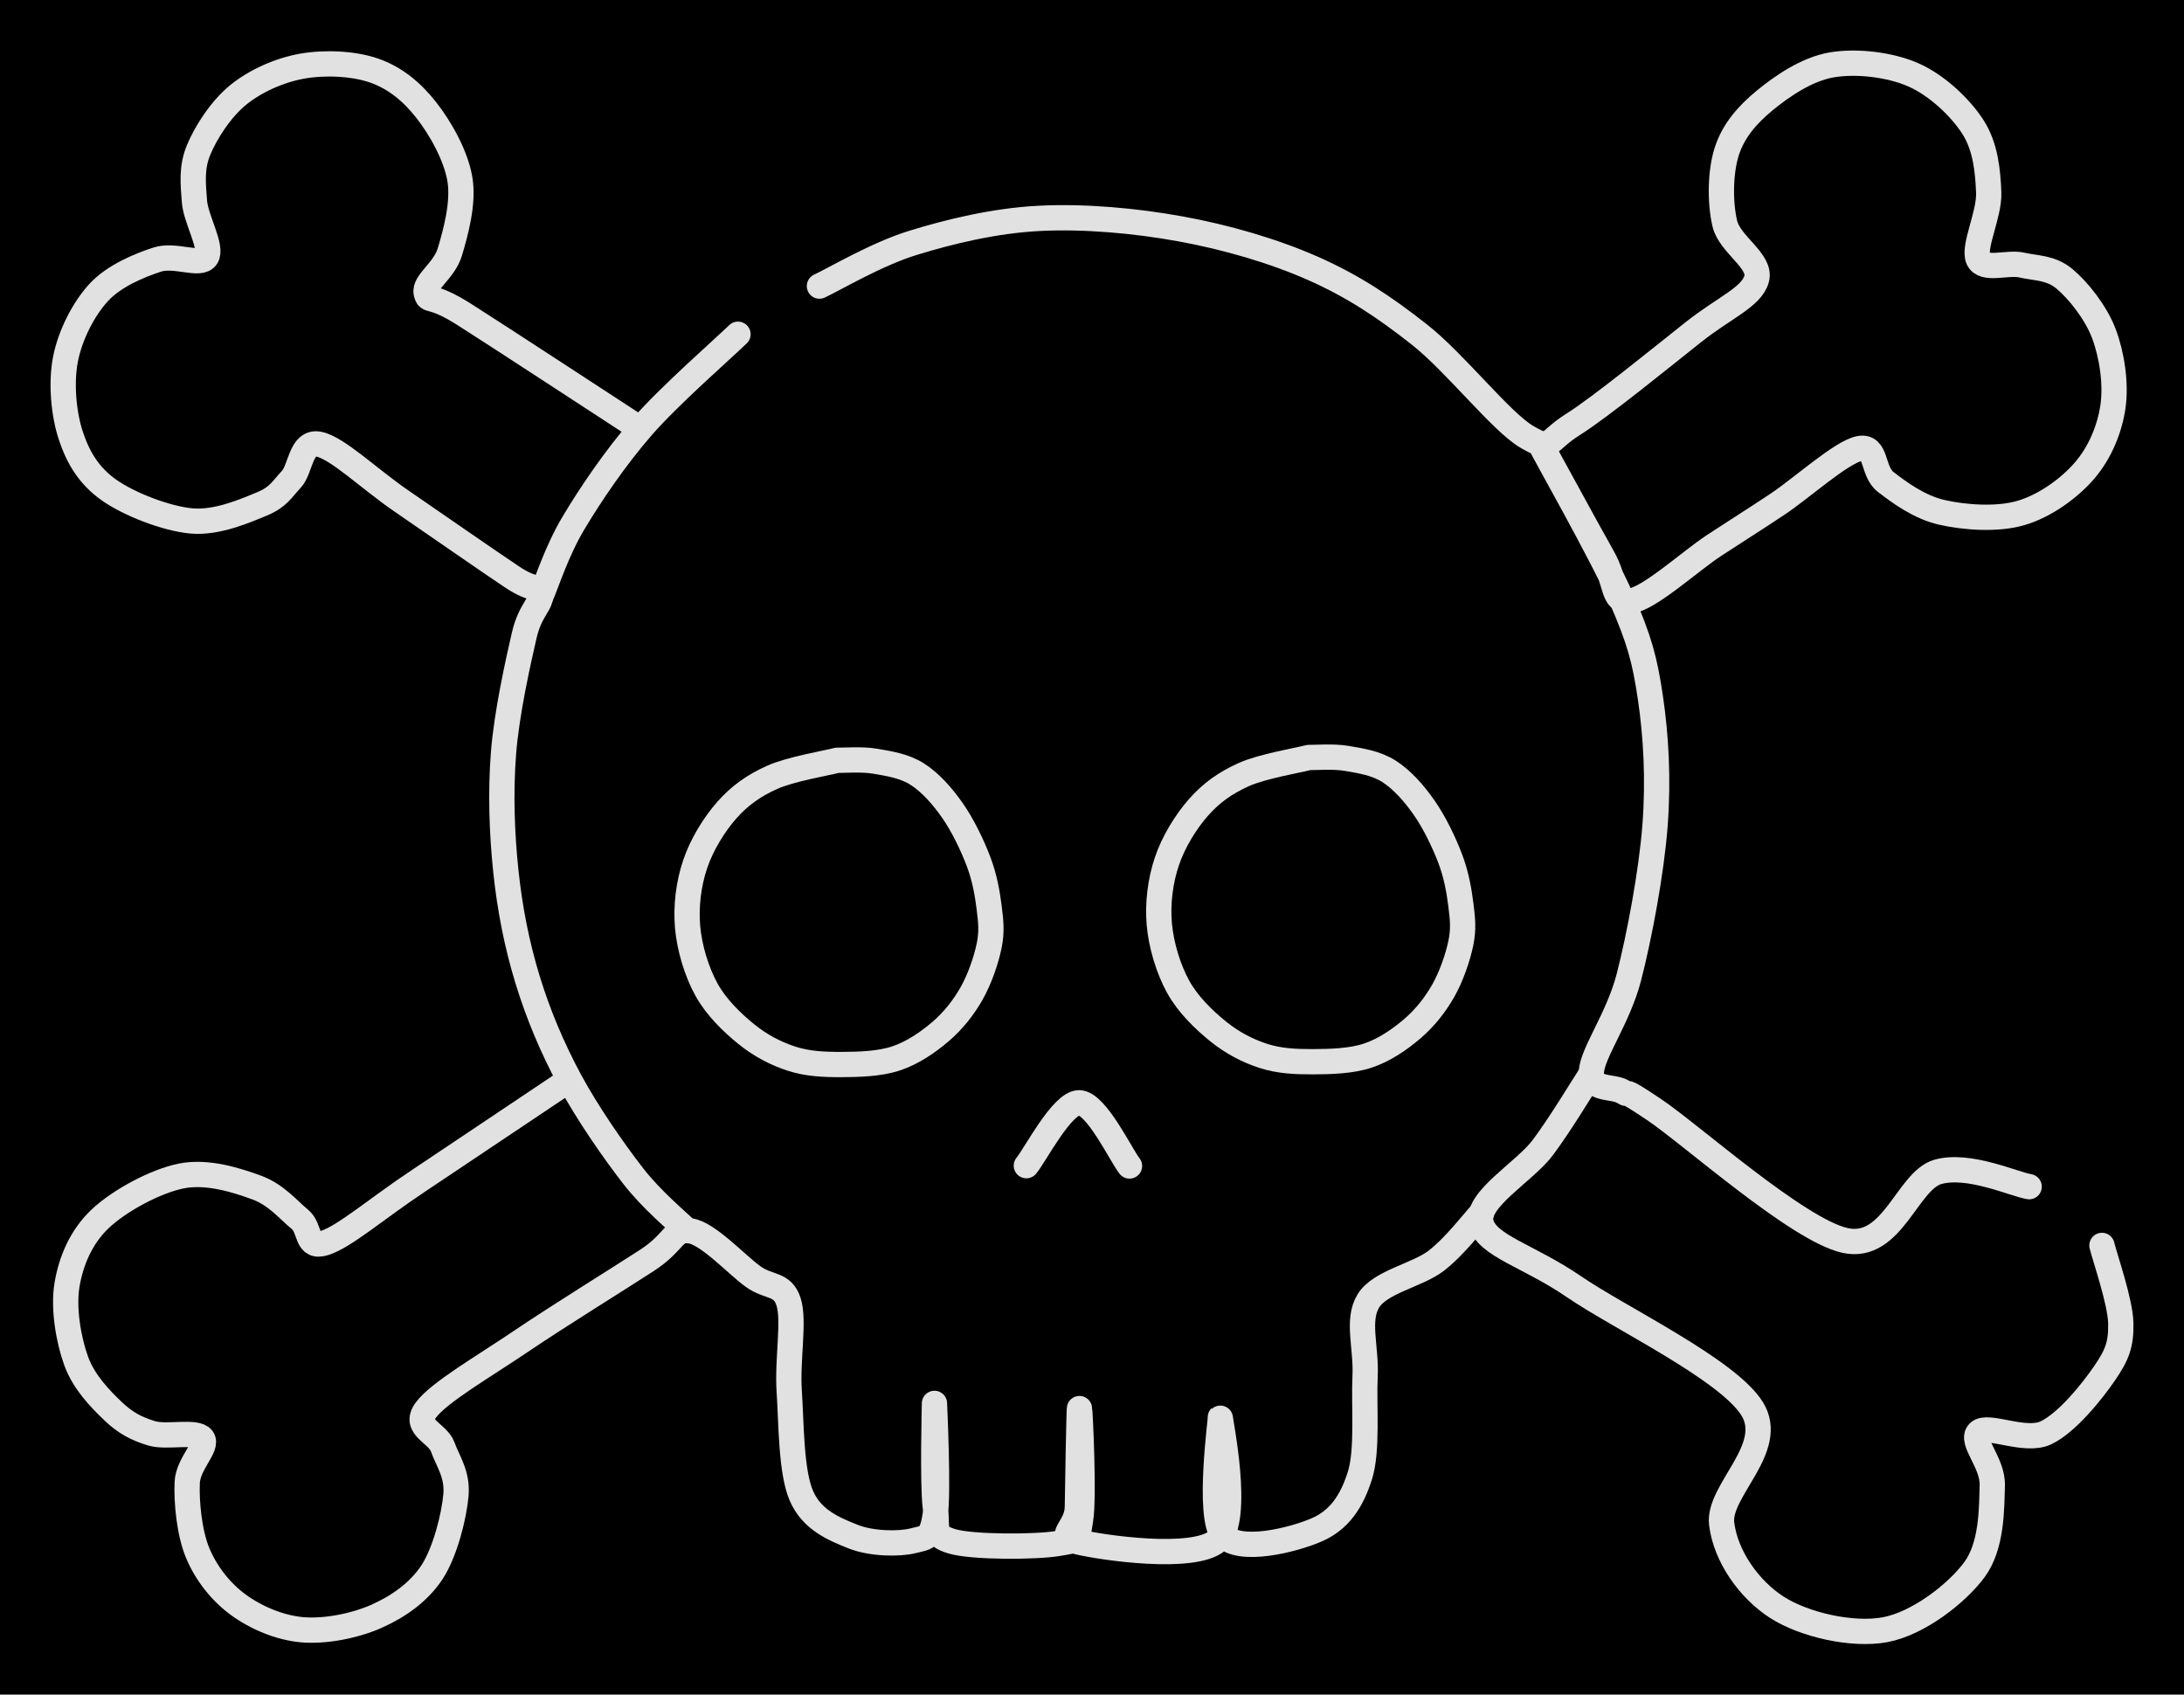 <svg version="1.1" xmlns="http://www.w3.org/2000/svg" viewBox="0 0 345.548 268.083" width="345.548" height="268.083" class="excalidraw-svg"><!-- svg-source:excalidraw --><defs><style class="style-fonts">
      </style></defs><rect x="0" y="0" width="345.548" height="268.083" fill="#000000"></rect><g stroke-linecap="round"><g transform="translate(129.65 45.258) rotate(0 102.334 57.996)"><path d="M0 0 C2.46 -1.14, 9 -5.05, 14.78 -6.83 C20.57 -8.62, 27.66 -10.34, 34.72 -10.71 C41.79 -11.08, 49.95 -10.36, 57.18 -9.04 C64.41 -7.72, 71.81 -5.57, 78.11 -2.79 C84.4 0, 89.3 3.24, 94.94 7.68 C100.57 12.11, 107.86 21.47, 111.91 23.84 C115.96 26.2, 114.84 24.64, 119.24 21.88 C123.64 19.11, 133.49 11.07, 138.33 7.24 C143.17 3.41, 147.45 1.76, 148.27 -1.1 C149.09 -3.96, 144.02 -6.54, 143.24 -9.91 C142.45 -13.29, 142.52 -18.11, 143.57 -21.35 C144.63 -24.59, 146.79 -27.09, 149.55 -29.36 C152.31 -31.63, 156.21 -34.31, 160.13 -34.99 C164.05 -35.66, 169.34 -35.06, 173.07 -33.42 C176.8 -31.78, 180.52 -28.26, 182.51 -25.16 C184.49 -22.06, 184.86 -18.29, 185 -14.81 C185.14 -11.33, 182.48 -6.19, 183.35 -4.27 C184.22 -2.36, 187.94 -3.84, 190.21 -3.33 C192.48 -2.81, 194.8 -2.96, 196.97 -1.16 C199.13 0.64, 201.92 4.11, 203.2 7.46 C204.48 10.82, 205.17 15.36, 204.67 18.98 C204.16 22.6, 202.6 26.36, 200.17 29.18 C197.75 32, 193.88 34.79, 190.11 35.89 C186.35 37, 181.13 36.61, 177.56 35.79 C173.99 34.97, 170.86 32.65, 168.68 30.97 C166.51 29.29, 167.36 25.13, 164.51 25.71 C161.66 26.3, 155.44 31.93, 151.61 34.49 C147.78 37.04, 145.44 38.48, 141.55 41.03 C137.66 43.59, 131.21 49.53, 128.26 49.82 C125.32 50.11, 126.24 46.9, 123.87 42.78 C121.51 38.65, 113.6 23.99, 114.09 25.08 C114.59 26.18, 123.95 42.67, 126.85 49.34 C129.75 56.01, 130.58 59.09, 131.47 65.1 C132.36 71.11, 132.77 78.03, 132.2 85.41 C131.63 92.78, 129.74 102.84, 128.07 109.33 C126.39 115.82, 122.29 121.31, 122.13 124.33 C121.97 127.35, 125.47 126.46, 127.12 127.45 C128.77 128.44, 126.16 126.33, 132.02 130.25 C137.88 134.17, 154.79 149.33, 162.27 150.98 C169.76 152.63, 172.08 141.56, 176.93 140.14 C181.79 138.73, 188.99 142.08, 191.4 142.47 M0 0 C2.46 -1.14, 9 -5.05, 14.78 -6.83 C20.57 -8.62, 27.66 -10.34, 34.72 -10.71 C41.79 -11.08, 49.95 -10.36, 57.18 -9.04 C64.41 -7.72, 71.81 -5.57, 78.11 -2.79 C84.4 0, 89.3 3.24, 94.94 7.68 C100.57 12.11, 107.86 21.47, 111.91 23.84 C115.96 26.2, 114.84 24.64, 119.24 21.88 C123.64 19.11, 133.49 11.07, 138.33 7.24 C143.17 3.41, 147.45 1.76, 148.27 -1.1 C149.09 -3.96, 144.02 -6.54, 143.24 -9.91 C142.45 -13.29, 142.52 -18.11, 143.57 -21.35 C144.63 -24.59, 146.79 -27.09, 149.55 -29.36 C152.31 -31.63, 156.21 -34.31, 160.13 -34.99 C164.05 -35.66, 169.34 -35.06, 173.07 -33.42 C176.8 -31.78, 180.52 -28.26, 182.51 -25.16 C184.49 -22.06, 184.86 -18.29, 185 -14.81 C185.14 -11.33, 182.48 -6.19, 183.35 -4.27 C184.22 -2.36, 187.94 -3.84, 190.21 -3.33 C192.48 -2.81, 194.8 -2.96, 196.97 -1.16 C199.13 0.64, 201.92 4.11, 203.2 7.46 C204.48 10.82, 205.17 15.36, 204.67 18.98 C204.16 22.6, 202.6 26.36, 200.17 29.18 C197.75 32, 193.88 34.79, 190.11 35.89 C186.35 37, 181.13 36.61, 177.56 35.79 C173.99 34.97, 170.86 32.65, 168.68 30.97 C166.51 29.29, 167.36 25.13, 164.51 25.71 C161.66 26.3, 155.44 31.93, 151.61 34.49 C147.78 37.04, 145.44 38.48, 141.55 41.03 C137.66 43.59, 131.21 49.53, 128.26 49.82 C125.32 50.11, 126.24 46.9, 123.87 42.78 C121.51 38.65, 113.6 23.99, 114.09 25.08 C114.59 26.18, 123.95 42.67, 126.85 49.34 C129.75 56.01, 130.58 59.09, 131.47 65.1 C132.36 71.11, 132.77 78.03, 132.2 85.41 C131.63 92.78, 129.74 102.84, 128.07 109.33 C126.39 115.82, 122.29 121.31, 122.13 124.33 C121.97 127.35, 125.47 126.46, 127.12 127.45 C128.77 128.44, 126.16 126.33, 132.02 130.25 C137.88 134.17, 154.79 149.33, 162.27 150.98 C169.76 152.63, 172.08 141.56, 176.93 140.14 C181.79 138.73, 188.99 142.08, 191.4 142.47" stroke="#E1E1E1" stroke-width="4" fill="none"></path></g></g><mask></mask><g stroke-linecap="round"><g transform="translate(251.485 170.312) rotate(0 33.443 43.748)"><path d="M0 0 C-1.23 1.87, -4.51 7.37, -7.37 11.21 C-10.23 15.06, -17.99 19.41, -17.17 23.08 C-16.35 26.76, -9.61 28.33, -2.46 33.24 C4.69 38.15, 21.83 46.3, 25.73 52.54 C29.62 58.79, 20.27 65.51, 20.91 70.74 C21.56 75.97, 25.29 81.13, 29.6 83.93 C33.92 86.72, 41.58 88.48, 46.8 87.5 C52.01 86.51, 58.07 81.83, 60.89 78.03 C63.71 74.22, 63.62 68.31, 63.73 64.68 C63.85 61.06, 60.17 57.67, 61.58 56.28 C62.99 54.89, 68.89 57.93, 72.21 56.36 C75.54 54.79, 79.57 49.77, 81.54 46.87 C83.52 43.97, 84.13 42.33, 84.06 38.97 C83.98 35.61, 81.58 28.75, 81.08 26.71 M0 0 C-1.23 1.87, -4.51 7.37, -7.37 11.21 C-10.23 15.06, -17.99 19.41, -17.17 23.08 C-16.35 26.76, -9.61 28.33, -2.46 33.24 C4.69 38.15, 21.83 46.3, 25.73 52.54 C29.62 58.79, 20.27 65.51, 20.91 70.74 C21.56 75.97, 25.29 81.13, 29.6 83.93 C33.92 86.72, 41.58 88.48, 46.8 87.5 C52.01 86.51, 58.07 81.83, 60.89 78.03 C63.71 74.22, 63.62 68.31, 63.73 64.68 C63.85 61.06, 60.17 57.67, 61.58 56.28 C62.99 54.89, 68.89 57.93, 72.21 56.36 C75.54 54.79, 79.57 49.77, 81.54 46.87 C83.52 43.97, 84.13 42.33, 84.06 38.97 C83.98 35.61, 81.58 28.75, 81.08 26.71" stroke="#E1E1E1" stroke-width="4" fill="none"></path></g></g><mask></mask><g stroke-linecap="round"><g transform="translate(234.35 191.968) rotate(0 -111.874 22.48)"><path d="M0 0 C-1.18 1.24, -4.12 5.16, -7.09 7.46 C-10.06 9.77, -15.97 10.78, -17.85 13.83 C-19.73 16.89, -18.14 21.19, -18.37 25.8 C-18.59 30.4, -17.92 37.43, -19.19 41.47 C-20.47 45.51, -22.41 48.48, -26.02 50.05 C-29.63 51.62, -38.3 53.86, -40.84 50.89 C-43.38 47.92, -41.12 32.1, -41.27 32.24 C-41.41 32.38, -37.95 48.45, -41.71 51.74 C-45.48 55.03, -60.14 52.84, -63.83 51.95 C-67.53 51.07, -63.94 49.96, -63.89 46.44 C-63.84 42.92, -63.63 30.53, -63.55 30.86 C-63.46 31.19, -62.8 44.84, -63.38 48.4 C-63.95 51.95, -63.59 51.63, -66.99 52.21 C-70.39 52.79, -80.52 52.84, -83.75 51.86 C-86.98 50.88, -85.92 49.96, -86.38 46.32 C-86.83 42.68, -86.49 29.78, -86.5 30.03 C-86.5 30.28, -85.83 44.2, -86.4 47.82 C-86.97 51.45, -87.74 51.24, -89.9 51.78 C-92.07 52.33, -96.46 52.29, -99.4 51.11 C-102.34 49.93, -105.86 48.53, -107.54 44.7 C-109.22 40.87, -109.14 33.25, -109.48 28.13 C-109.82 23.01, -108.62 17.02, -109.58 13.99 C-110.55 10.96, -112.66 11.82, -115.24 9.95 C-117.83 8.07, -122.31 3.18, -125.1 2.76 C-127.89 2.33, -127.48 4.48, -131.96 7.4 C-136.45 10.32, -146.19 16.34, -152.02 20.29 C-157.86 24.24, -164.92 28.32, -166.97 31.1 C-169.02 33.87, -165.1 34.7, -164.3 36.94 C-163.51 39.18, -161.93 41.22, -162.21 44.53 C-162.49 47.83, -163.91 53.55, -166 56.75 C-168.1 59.95, -171.37 62.21, -174.79 63.73 C-178.2 65.24, -182.84 66.16, -186.48 65.86 C-190.12 65.55, -193.88 63.93, -196.65 61.9 C-199.41 59.88, -201.73 56.94, -203.07 53.72 C-204.42 50.5, -204.86 45.6, -204.73 42.58 C-204.61 39.56, -201.39 36.9, -202.33 35.6 C-203.27 34.3, -208.01 35.51, -210.37 34.78 C-212.73 34.06, -214.51 33.15, -216.5 31.24 C-218.48 29.34, -221.08 26.69, -222.29 23.36 C-223.5 20.04, -224.37 15.04, -223.75 11.3 C-223.12 7.55, -221.55 3.75, -218.54 0.88 C-215.53 -1.99, -209.8 -5.1, -205.67 -5.93 C-201.54 -6.76, -196.88 -5.25, -193.76 -4.11 C-190.63 -2.97, -188.72 -0.55, -186.92 0.91 C-185.11 2.38, -186.05 5.65, -182.94 4.65 C-179.83 3.65, -174.64 -0.84, -168.25 -5.09 C-161.87 -9.35, -148.57 -18.26, -144.63 -20.9 M0 0 C-1.18 1.24, -4.12 5.16, -7.09 7.46 C-10.06 9.77, -15.97 10.78, -17.85 13.83 C-19.73 16.89, -18.14 21.19, -18.37 25.8 C-18.59 30.4, -17.92 37.43, -19.19 41.47 C-20.47 45.51, -22.41 48.48, -26.02 50.05 C-29.63 51.62, -38.3 53.86, -40.84 50.89 C-43.38 47.92, -41.12 32.1, -41.27 32.24 C-41.41 32.38, -37.95 48.45, -41.71 51.74 C-45.48 55.03, -60.14 52.84, -63.83 51.95 C-67.53 51.07, -63.94 49.96, -63.89 46.44 C-63.84 42.92, -63.63 30.53, -63.55 30.86 C-63.46 31.19, -62.8 44.84, -63.38 48.4 C-63.95 51.95, -63.59 51.63, -66.99 52.21 C-70.39 52.79, -80.52 52.84, -83.75 51.86 C-86.98 50.88, -85.92 49.96, -86.38 46.32 C-86.83 42.68, -86.49 29.78, -86.5 30.03 C-86.5 30.28, -85.83 44.2, -86.4 47.82 C-86.97 51.45, -87.74 51.24, -89.9 51.78 C-92.07 52.33, -96.46 52.29, -99.4 51.11 C-102.34 49.93, -105.86 48.53, -107.54 44.7 C-109.22 40.87, -109.14 33.25, -109.48 28.13 C-109.82 23.01, -108.62 17.02, -109.58 13.99 C-110.55 10.96, -112.66 11.82, -115.24 9.95 C-117.83 8.07, -122.31 3.18, -125.1 2.76 C-127.89 2.33, -127.48 4.48, -131.96 7.4 C-136.45 10.32, -146.19 16.34, -152.02 20.29 C-157.86 24.24, -164.92 28.32, -166.97 31.1 C-169.02 33.87, -165.1 34.7, -164.3 36.94 C-163.51 39.18, -161.93 41.22, -162.21 44.53 C-162.49 47.83, -163.91 53.55, -166 56.75 C-168.1 59.95, -171.37 62.21, -174.79 63.73 C-178.2 65.24, -182.84 66.16, -186.48 65.86 C-190.12 65.55, -193.88 63.93, -196.65 61.9 C-199.41 59.88, -201.73 56.94, -203.07 53.72 C-204.42 50.5, -204.86 45.6, -204.73 42.58 C-204.61 39.56, -201.39 36.9, -202.33 35.6 C-203.27 34.3, -208.01 35.51, -210.37 34.78 C-212.73 34.06, -214.51 33.15, -216.5 31.24 C-218.48 29.34, -221.08 26.69, -222.29 23.36 C-223.5 20.04, -224.37 15.04, -223.75 11.3 C-223.12 7.55, -221.55 3.75, -218.54 0.88 C-215.53 -1.99, -209.8 -5.1, -205.67 -5.93 C-201.54 -6.76, -196.88 -5.25, -193.76 -4.11 C-190.63 -2.97, -188.72 -0.55, -186.92 0.91 C-185.11 2.38, -186.05 5.65, -182.94 4.65 C-179.83 3.65, -174.64 -0.84, -168.25 -5.09 C-161.87 -9.35, -148.57 -18.26, -144.63 -20.9" stroke="#E1E1E1" stroke-width="4" fill="none"></path></g></g><mask></mask><g stroke-linecap="round"><g transform="translate(108.556 194.553) rotate(0 -49.099 -92.044)"><path d="M0 0 C-1.4 -1.42, -5.34 -4.6, -8.4 -8.54 C-11.47 -12.49, -15.63 -18.48, -18.42 -23.66 C-21.2 -28.84, -23.42 -34.11, -25.1 -39.62 C-26.78 -45.13, -27.89 -50.75, -28.52 -56.72 C-29.15 -62.68, -29.38 -69.21, -28.89 -75.43 C-28.41 -81.65, -26.59 -89.83, -25.62 -94.02 C-24.65 -98.22, -22.76 -99.05, -23.09 -100.6 C-23.42 -102.15, -23.94 -100.86, -27.6 -103.32 C-31.27 -105.77, -40 -111.83, -45.09 -115.33 C-50.17 -118.82, -55.21 -123.72, -58.11 -124.28 C-61 -124.85, -60.97 -120.29, -62.47 -118.72 C-63.97 -117.14, -64.46 -115.94, -67.1 -114.84 C-69.73 -113.75, -74.22 -111.78, -78.26 -112.14 C-82.29 -112.51, -88.13 -114.79, -91.31 -117.03 C-94.49 -119.27, -96.19 -122.15, -97.34 -125.6 C-98.49 -129.05, -98.93 -133.93, -98.2 -137.71 C-97.47 -141.49, -95.37 -145.64, -92.95 -148.27 C-90.54 -150.9, -86.55 -152.55, -83.7 -153.48 C-80.86 -154.42, -76.87 -152.36, -75.89 -153.9 C-74.9 -155.43, -77.58 -159.87, -77.79 -162.68 C-78 -165.5, -78.3 -168, -77.14 -170.81 C-75.99 -173.62, -73.57 -177.35, -70.84 -179.56 C-68.11 -181.77, -64.33 -183.45, -60.74 -184.09 C-57.16 -184.72, -52.58 -184.53, -49.31 -183.37 C-46.04 -182.22, -43.38 -180.03, -41.13 -177.16 C-38.87 -174.3, -36.41 -169.92, -35.79 -166.18 C-35.16 -162.43, -36.49 -157.69, -37.38 -154.7 C-38.27 -151.71, -41.51 -149.88, -41.12 -148.22 C-40.73 -146.57, -40.64 -148.33, -35.04 -144.77 C-29.45 -141.22, -12.12 -129.87, -7.53 -126.89 M0 0 C-1.4 -1.42, -5.34 -4.6, -8.4 -8.54 C-11.47 -12.49, -15.63 -18.48, -18.42 -23.66 C-21.2 -28.84, -23.42 -34.11, -25.1 -39.62 C-26.78 -45.13, -27.89 -50.75, -28.52 -56.72 C-29.15 -62.68, -29.38 -69.21, -28.89 -75.43 C-28.41 -81.65, -26.59 -89.83, -25.62 -94.02 C-24.65 -98.22, -22.76 -99.05, -23.09 -100.6 C-23.42 -102.15, -23.94 -100.86, -27.6 -103.32 C-31.27 -105.77, -40 -111.83, -45.09 -115.33 C-50.17 -118.82, -55.21 -123.72, -58.11 -124.28 C-61 -124.85, -60.97 -120.29, -62.47 -118.72 C-63.97 -117.14, -64.46 -115.94, -67.1 -114.84 C-69.73 -113.75, -74.22 -111.78, -78.26 -112.14 C-82.29 -112.51, -88.13 -114.79, -91.31 -117.03 C-94.49 -119.27, -96.19 -122.15, -97.34 -125.6 C-98.49 -129.05, -98.93 -133.93, -98.2 -137.71 C-97.47 -141.49, -95.37 -145.64, -92.95 -148.27 C-90.54 -150.9, -86.55 -152.55, -83.7 -153.48 C-80.86 -154.42, -76.87 -152.36, -75.89 -153.9 C-74.9 -155.43, -77.58 -159.87, -77.79 -162.68 C-78 -165.5, -78.3 -168, -77.14 -170.81 C-75.99 -173.62, -73.57 -177.35, -70.84 -179.56 C-68.11 -181.77, -64.33 -183.45, -60.74 -184.09 C-57.16 -184.72, -52.58 -184.53, -49.31 -183.37 C-46.04 -182.22, -43.38 -180.03, -41.13 -177.16 C-38.87 -174.3, -36.41 -169.92, -35.79 -166.18 C-35.16 -162.43, -36.49 -157.69, -37.38 -154.7 C-38.27 -151.71, -41.51 -149.88, -41.12 -148.22 C-40.73 -146.57, -40.64 -148.33, -35.04 -144.77 C-29.45 -141.22, -12.12 -129.87, -7.53 -126.89" stroke="#E1E1E1" stroke-width="4" fill="none"></path></g></g><mask></mask><g stroke-linecap="round"><g transform="translate(85.623 94.227) rotate(0 15.568 -20.673)"><path d="M0 0 C0.85 -1.92, 2.46 -7.07, 5.13 -11.52 C7.79 -15.98, 11.68 -21.75, 16.01 -26.73 C20.35 -31.7, 28.62 -38.91, 31.14 -41.35 M0 0 C0.85 -1.92, 2.46 -7.07, 5.13 -11.52 C7.79 -15.98, 11.68 -21.75, 16.01 -26.73 C20.35 -31.7, 28.62 -38.91, 31.14 -41.35" stroke="#E1E1E1" stroke-width="4" fill="none"></path></g></g><mask></mask><g stroke-linecap="round"><g transform="translate(132.451 120.276) rotate(0 0.195 24.065)"><path d="M0 0 C1.01 0.02, 3.92 -0.22, 6.03 0.15 C8.15 0.51, 10.65 0.89, 12.68 2.19 C14.72 3.49, 16.63 5.63, 18.24 7.94 C19.86 10.24, 21.4 13.45, 22.37 16.01 C23.34 18.57, 23.77 21.07, 24.05 23.29 C24.33 25.52, 24.51 27.09, 24.05 29.35 C23.58 31.62, 22.55 34.63, 21.27 36.89 C19.99 39.14, 18.37 41.19, 16.38 42.9 C14.38 44.61, 11.95 46.29, 9.33 47.16 C6.7 48.04, 3.38 48.12, 0.63 48.13 C-2.12 48.14, -4.66 48.02, -7.16 47.22 C-9.66 46.42, -12.11 45.15, -14.36 43.33 C-16.62 41.5, -19.14 39.07, -20.69 36.25 C-22.24 33.43, -23.36 29.7, -23.66 26.4 C-23.95 23.1, -23.51 19.54, -22.47 16.46 C-21.44 13.37, -19.47 10.17, -17.45 7.88 C-15.42 5.59, -13.22 4.02, -10.31 2.71 C-7.41 1.4, -1.72 0.45, 0 0 M0 0 C1.01 0.02, 3.92 -0.22, 6.03 0.15 C8.15 0.51, 10.65 0.89, 12.68 2.19 C14.72 3.49, 16.63 5.63, 18.24 7.94 C19.86 10.24, 21.4 13.45, 22.37 16.01 C23.34 18.57, 23.77 21.07, 24.05 23.29 C24.33 25.52, 24.51 27.09, 24.05 29.35 C23.58 31.62, 22.55 34.63, 21.27 36.89 C19.99 39.14, 18.37 41.19, 16.38 42.9 C14.38 44.61, 11.95 46.29, 9.33 47.16 C6.7 48.04, 3.38 48.12, 0.63 48.13 C-2.12 48.14, -4.66 48.02, -7.16 47.22 C-9.66 46.42, -12.11 45.15, -14.36 43.33 C-16.62 41.5, -19.14 39.07, -20.69 36.25 C-22.24 33.43, -23.36 29.7, -23.66 26.4 C-23.95 23.1, -23.51 19.54, -22.47 16.46 C-21.44 13.37, -19.47 10.17, -17.45 7.88 C-15.42 5.59, -13.22 4.02, -10.31 2.71 C-7.41 1.4, -1.72 0.45, 0 0" stroke="#E1E1E1" stroke-width="4" fill="none"></path></g></g><mask></mask><g stroke-linecap="round"><g transform="translate(207.084 119.833) rotate(0 0.195 24.065)"><path d="M0 0 C1.01 0.02, 3.92 -0.22, 6.03 0.15 C8.15 0.51, 10.65 0.89, 12.68 2.19 C14.72 3.49, 16.63 5.63, 18.24 7.94 C19.86 10.24, 21.4 13.45, 22.37 16.01 C23.34 18.57, 23.77 21.07, 24.05 23.29 C24.33 25.52, 24.51 27.09, 24.05 29.35 C23.58 31.62, 22.55 34.63, 21.27 36.89 C19.99 39.14, 18.37 41.19, 16.38 42.9 C14.38 44.61, 11.95 46.29, 9.33 47.16 C6.7 48.04, 3.38 48.12, 0.63 48.13 C-2.12 48.14, -4.66 48.02, -7.16 47.22 C-9.66 46.42, -12.11 45.15, -14.36 43.33 C-16.62 41.5, -19.14 39.07, -20.69 36.25 C-22.24 33.43, -23.36 29.7, -23.66 26.4 C-23.95 23.1, -23.51 19.54, -22.47 16.46 C-21.44 13.37, -19.47 10.17, -17.45 7.88 C-15.42 5.59, -13.22 4.02, -10.31 2.71 C-7.41 1.4, -1.72 0.45, 0 0 M0 0 C1.01 0.02, 3.92 -0.22, 6.03 0.15 C8.15 0.51, 10.65 0.89, 12.68 2.19 C14.72 3.49, 16.63 5.63, 18.24 7.94 C19.86 10.24, 21.4 13.45, 22.37 16.01 C23.34 18.57, 23.77 21.07, 24.05 23.29 C24.33 25.52, 24.51 27.09, 24.05 29.35 C23.58 31.62, 22.55 34.63, 21.27 36.89 C19.99 39.14, 18.37 41.19, 16.38 42.9 C14.38 44.61, 11.95 46.29, 9.33 47.16 C6.7 48.04, 3.38 48.12, 0.63 48.13 C-2.12 48.14, -4.66 48.02, -7.16 47.22 C-9.66 46.42, -12.11 45.15, -14.36 43.33 C-16.62 41.5, -19.14 39.07, -20.69 36.25 C-22.24 33.43, -23.36 29.7, -23.66 26.4 C-23.95 23.1, -23.51 19.54, -22.47 16.46 C-21.44 13.37, -19.47 10.17, -17.45 7.88 C-15.42 5.59, -13.22 4.02, -10.31 2.71 C-7.41 1.4, -1.72 0.45, 0 0" stroke="#E1E1E1" stroke-width="4" fill="none"></path></g></g><mask></mask><g stroke-linecap="round"><g transform="translate(162.387 184.406) rotate(0 8.159 -4.951)"><path d="M0 0 C1.39 -1.66, 5.63 -9.96, 8.35 -9.95 C11.07 -9.94, 14.99 -1.62, 16.32 0.05 M0 0 C1.39 -1.66, 5.63 -9.96, 8.35 -9.95 C11.07 -9.94, 14.99 -1.62, 16.32 0.05" stroke="#E1E1E1" stroke-width="4" fill="none"></path></g></g><mask></mask></svg>
